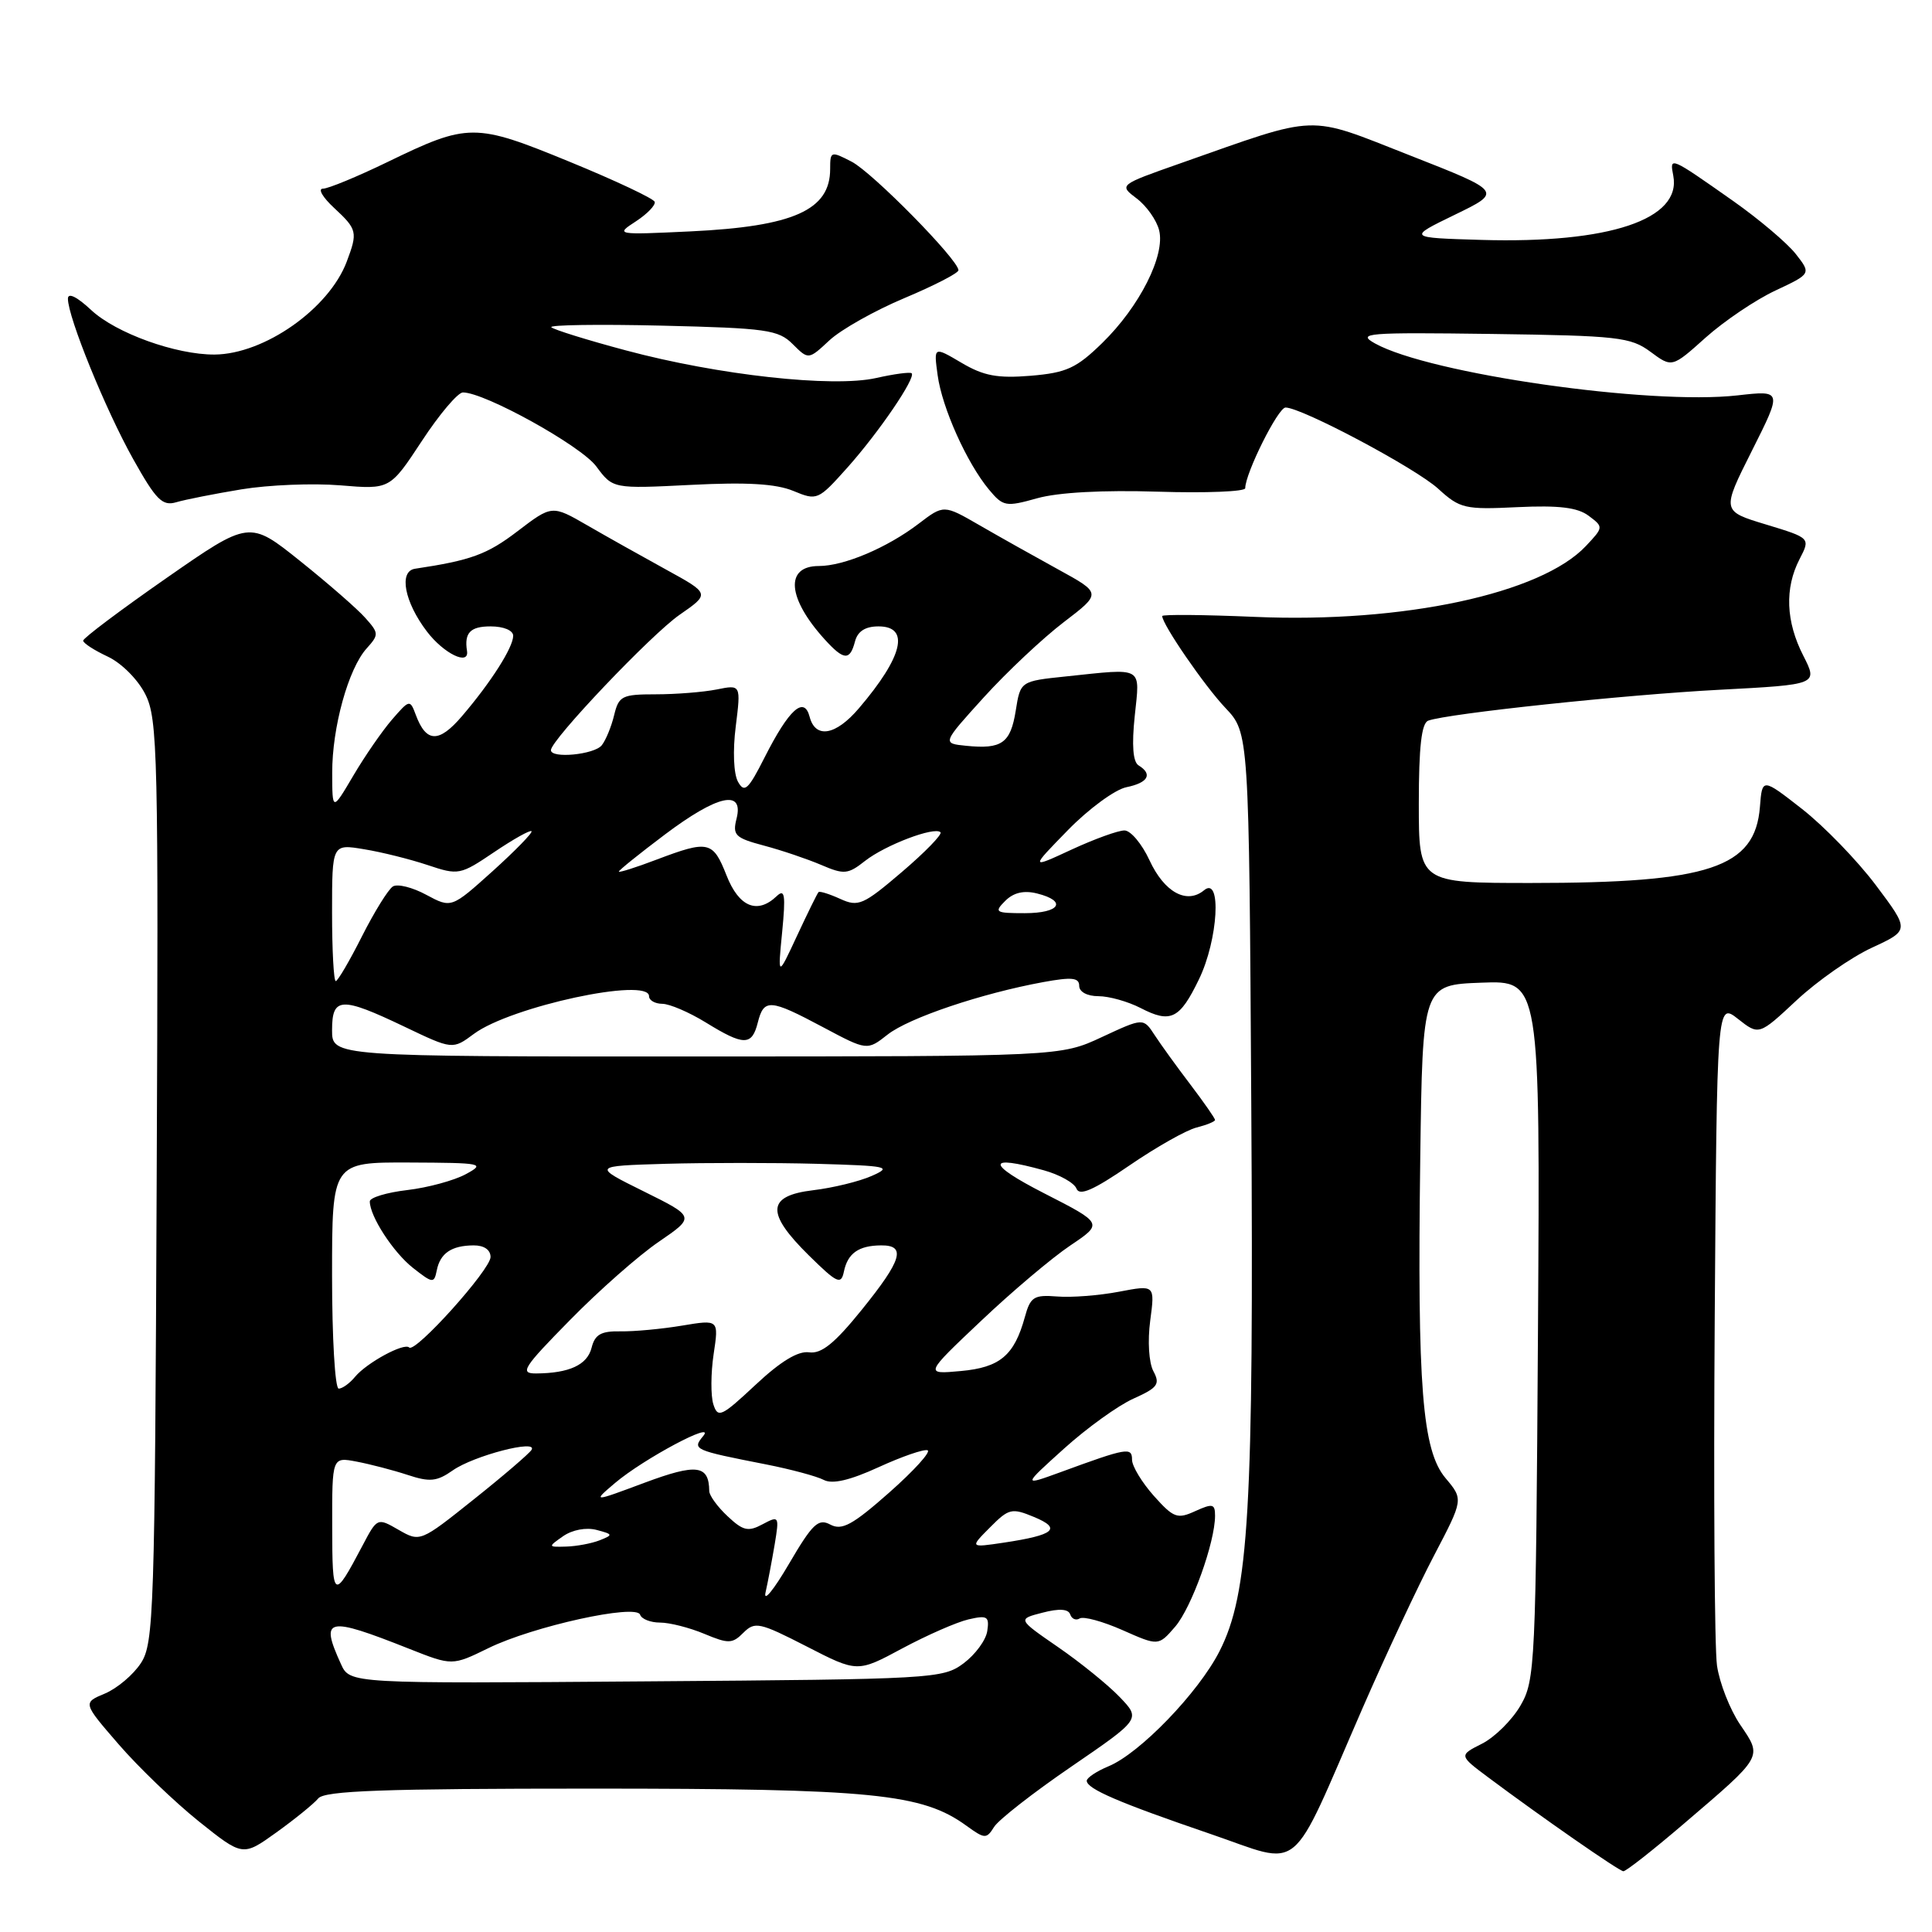 <?xml version="1.0" encoding="UTF-8" standalone="no"?>
<!DOCTYPE svg PUBLIC "-//W3C//DTD SVG 1.1//EN" "http://www.w3.org/Graphics/SVG/1.1/DTD/svg11.dtd" >
<svg xmlns="http://www.w3.org/2000/svg" xmlns:xlink="http://www.w3.org/1999/xlink" version="1.1" viewBox="0 0 256 256">
 <g >
 <path fill="currentColor"
d=" M 223.10 241.67 C 233.71 232.60 233.54 232.89 230.59 228.54 C 229.22 226.52 227.84 222.99 227.51 220.69 C 227.18 218.38 227.05 197.67 227.21 174.66 C 227.50 132.82 227.50 132.82 230.29 135.01 C 233.07 137.20 233.07 137.20 238.05 132.55 C 240.79 129.99 245.28 126.85 248.03 125.58 C 253.04 123.26 253.04 123.26 248.56 117.29 C 246.10 114.02 241.70 109.48 238.79 107.20 C 233.50 103.07 233.50 103.07 233.20 106.91 C 232.56 114.99 226.51 117.00 202.86 117.00 C 188.00 117.00 188.00 117.00 188.00 106.47 C 188.00 98.95 188.36 95.81 189.25 95.49 C 191.87 94.54 215.29 92.06 227.81 91.40 C 240.89 90.71 240.89 90.71 238.95 86.89 C 236.63 82.36 236.46 77.94 238.45 74.09 C 239.90 71.29 239.90 71.29 234.01 69.50 C 228.12 67.72 228.12 67.72 232.14 59.72 C 236.16 51.72 236.16 51.72 230.23 52.39 C 218.60 53.71 189.43 49.53 182.20 45.51 C 179.73 44.13 181.04 44.03 197.67 44.25 C 214.38 44.48 216.07 44.67 218.69 46.61 C 221.55 48.73 221.55 48.73 226.02 44.72 C 228.49 42.52 232.64 39.72 235.25 38.50 C 240.00 36.27 240.00 36.27 237.93 33.63 C 236.78 32.18 233.07 29.04 229.68 26.65 C 221.22 20.70 221.22 20.71 221.72 23.29 C 222.82 29.07 213.24 32.28 196.32 31.79 C 186.50 31.50 186.50 31.50 192.78 28.45 C 199.07 25.40 199.07 25.40 186.82 20.59 C 172.98 15.16 175.03 15.09 156.38 21.65 C 148.25 24.51 148.25 24.51 150.62 26.30 C 151.92 27.28 153.26 29.18 153.59 30.51 C 154.43 33.83 151.00 40.62 146.06 45.44 C 142.63 48.79 141.32 49.39 136.58 49.79 C 132.18 50.15 130.34 49.81 127.40 48.07 C 123.72 45.90 123.72 45.90 124.24 49.70 C 124.82 54.02 128.11 61.35 131.05 64.88 C 132.92 67.12 133.27 67.19 137.44 66.02 C 140.22 65.24 146.16 64.92 153.43 65.15 C 159.79 65.35 165.00 65.14 165.00 64.69 C 165.00 62.72 169.35 54.00 170.34 54.00 C 172.48 54.00 187.59 62.03 190.58 64.77 C 193.45 67.39 194.10 67.54 201.07 67.20 C 206.54 66.94 209.03 67.24 210.50 68.34 C 212.49 69.83 212.48 69.86 210.15 72.34 C 204.21 78.67 185.91 82.59 166.28 81.74 C 159.52 81.45 154.00 81.40 154.00 81.63 C 154.00 82.73 159.60 90.88 162.37 93.80 C 165.50 97.11 165.50 97.11 165.80 146.30 C 166.14 200.18 165.50 211.13 161.58 218.82 C 158.78 224.30 151.03 232.33 146.89 234.04 C 145.30 234.70 144.00 235.57 144.00 235.96 C 144.00 237.03 148.26 238.86 160.31 242.98 C 172.81 247.24 170.67 249.01 180.55 226.33 C 183.63 219.27 187.89 210.17 190.03 206.09 C 193.91 198.68 193.91 198.68 191.55 195.87 C 188.45 192.19 187.79 183.81 188.19 153.50 C 188.50 130.50 188.50 130.50 196.29 130.21 C 204.08 129.91 204.08 129.91 203.79 176.21 C 203.51 220.67 203.42 222.64 201.47 226.00 C 200.35 227.93 198.05 230.20 196.37 231.05 C 193.30 232.60 193.30 232.60 197.25 235.55 C 204.27 240.79 214.48 247.89 215.10 247.95 C 215.43 247.98 219.03 245.15 223.10 241.67 Z  M 42.17 238.30 C 43.01 237.28 50.80 237.00 78.41 237.00 C 115.62 237.00 122.19 237.65 128.07 241.93 C 130.49 243.68 130.71 243.69 131.72 242.08 C 132.31 241.13 136.92 237.53 141.98 234.07 C 151.16 227.78 151.16 227.78 148.37 224.87 C 146.84 223.27 143.16 220.29 140.20 218.25 C 134.82 214.54 134.82 214.54 138.13 213.69 C 140.35 213.11 141.56 213.19 141.81 213.92 C 142.01 214.52 142.58 214.76 143.07 214.45 C 143.57 214.15 146.12 214.84 148.74 216.00 C 153.50 218.11 153.50 218.11 155.72 215.54 C 157.89 213.01 161.00 204.37 161.00 200.84 C 161.00 199.26 160.68 199.19 158.38 200.23 C 156.00 201.32 155.51 201.14 152.88 198.20 C 151.30 196.42 150.00 194.27 150.00 193.42 C 150.00 191.72 149.36 191.83 140.50 195.08 C 135.50 196.90 135.50 196.90 141.00 191.94 C 144.03 189.21 148.16 186.23 150.20 185.32 C 153.41 183.88 153.75 183.41 152.83 181.69 C 152.23 180.57 152.05 177.69 152.41 174.99 C 153.04 170.25 153.04 170.25 148.27 171.16 C 145.65 171.66 141.95 171.95 140.06 171.79 C 137.00 171.55 136.53 171.84 135.80 174.51 C 134.40 179.60 132.51 181.20 127.30 181.67 C 122.50 182.11 122.50 182.11 130.00 175.02 C 134.12 171.11 139.45 166.62 141.84 165.02 C 146.17 162.11 146.17 162.11 138.34 158.11 C 130.68 154.19 130.67 152.95 138.31 155.07 C 140.40 155.65 142.35 156.74 142.64 157.50 C 143.03 158.51 144.87 157.71 149.64 154.44 C 153.20 152.00 157.21 149.73 158.56 149.40 C 159.90 149.06 161.00 148.61 161.00 148.40 C 161.00 148.19 159.54 146.09 157.75 143.73 C 155.96 141.38 153.82 138.42 153.00 137.16 C 151.50 134.86 151.50 134.86 146.00 137.42 C 140.50 139.98 140.50 139.98 92.25 139.99 C 44.00 140.00 44.00 140.00 44.00 136.50 C 44.00 132.09 45.19 132.03 53.59 136.04 C 59.97 139.09 59.97 139.09 62.80 136.99 C 67.70 133.36 86.00 129.43 86.00 132.00 C 86.00 132.55 86.79 133.00 87.75 133.01 C 88.71 133.01 91.30 134.12 93.50 135.47 C 98.56 138.59 99.63 138.60 100.41 135.50 C 101.22 132.30 102.00 132.35 109.06 136.11 C 114.90 139.22 114.90 139.22 117.61 137.09 C 120.43 134.87 130.06 131.63 138.25 130.13 C 142.03 129.44 143.00 129.54 143.00 130.63 C 143.00 131.43 144.06 132.00 145.55 132.00 C 146.95 132.00 149.47 132.71 151.14 133.57 C 155.12 135.63 156.32 135.04 158.87 129.76 C 161.41 124.53 161.90 116.01 159.55 117.96 C 157.25 119.87 154.27 118.23 152.31 113.98 C 151.31 111.82 149.82 110.04 149.00 110.04 C 148.18 110.03 145.03 111.17 142.00 112.57 C 136.50 115.12 136.50 115.12 141.50 110.00 C 144.25 107.18 147.74 104.62 149.25 104.31 C 152.14 103.72 152.77 102.59 150.87 101.42 C 150.12 100.96 149.95 98.75 150.36 94.86 C 151.05 88.20 151.65 88.54 141.25 89.63 C 135.21 90.26 135.21 90.26 134.59 94.17 C 133.90 98.48 132.74 99.30 128.01 98.82 C 124.83 98.50 124.83 98.50 130.37 92.39 C 133.42 89.03 138.18 84.56 140.94 82.45 C 145.97 78.61 145.97 78.61 140.23 75.46 C 137.08 73.73 132.37 71.09 129.78 69.59 C 125.05 66.86 125.05 66.86 121.72 69.40 C 117.55 72.58 111.84 75.00 108.50 75.00 C 103.97 75.00 104.32 79.28 109.30 84.75 C 111.82 87.52 112.62 87.57 113.29 85.00 C 113.64 83.65 114.65 83.00 116.41 83.00 C 120.61 83.00 119.65 87.01 113.81 93.85 C 110.74 97.46 108.05 97.92 107.28 94.98 C 106.55 92.17 104.55 93.97 101.31 100.37 C 99.14 104.66 98.64 105.11 97.79 103.59 C 97.21 102.55 97.08 99.48 97.49 96.26 C 98.18 90.71 98.18 90.71 94.96 91.36 C 93.20 91.71 89.56 92.00 86.89 92.00 C 82.42 92.00 81.99 92.22 81.38 94.75 C 81.02 96.26 80.28 98.06 79.74 98.75 C 78.76 99.99 73.00 100.55 73.00 99.40 C 73.00 98.05 86.29 84.07 90.04 81.47 C 94.08 78.67 94.08 78.67 88.29 75.49 C 85.11 73.74 80.39 71.10 77.82 69.61 C 73.14 66.91 73.14 66.91 68.55 70.41 C 64.54 73.47 62.40 74.25 55.00 75.36 C 52.81 75.68 53.58 79.76 56.57 83.68 C 58.81 86.62 62.20 88.26 61.88 86.25 C 61.50 83.85 62.32 83.00 65.00 83.00 C 66.74 83.00 68.00 83.53 68.00 84.25 C 67.99 85.80 65.06 90.40 61.21 94.90 C 58.15 98.48 56.47 98.43 55.09 94.71 C 54.33 92.67 54.26 92.68 51.96 95.33 C 50.67 96.82 48.35 100.17 46.82 102.77 C 44.03 107.50 44.03 107.50 44.02 102.41 C 44.00 96.40 46.16 88.59 48.59 85.91 C 50.22 84.10 50.21 83.89 48.40 81.87 C 47.36 80.69 43.47 77.30 39.77 74.34 C 33.04 68.95 33.04 68.95 22.02 76.62 C 15.96 80.84 11.01 84.56 11.02 84.89 C 11.03 85.23 12.50 86.17 14.27 87.00 C 16.09 87.85 18.27 90.03 19.26 92.00 C 20.90 95.25 21.01 99.89 20.76 156.54 C 20.52 213.70 20.38 217.77 18.67 220.37 C 17.67 221.91 15.52 223.72 13.91 224.40 C 10.96 225.63 10.96 225.63 15.73 231.14 C 18.35 234.17 23.13 238.76 26.33 241.33 C 32.17 246.00 32.17 246.00 36.63 242.80 C 39.08 241.04 41.58 239.01 42.17 238.30 Z  M 32.00 64.84 C 35.58 64.25 41.46 64.01 45.09 64.31 C 51.67 64.86 51.67 64.86 55.90 58.43 C 58.22 54.89 60.67 52.00 61.34 52.00 C 64.24 52.00 76.99 59.07 79.01 61.80 C 81.21 64.77 81.21 64.77 91.56 64.25 C 98.95 63.87 102.82 64.10 105.12 65.05 C 108.28 66.36 108.40 66.30 112.30 61.94 C 116.48 57.25 121.38 50.05 120.80 49.46 C 120.60 49.27 118.48 49.55 116.09 50.09 C 110.35 51.38 95.18 49.71 82.94 46.43 C 77.80 45.06 73.35 43.67 73.05 43.36 C 72.75 43.05 79.35 42.95 87.73 43.15 C 101.56 43.48 103.15 43.70 105.04 45.60 C 107.13 47.68 107.13 47.68 109.91 45.09 C 111.44 43.67 115.91 41.15 119.84 39.50 C 123.77 37.85 126.99 36.19 127.00 35.81 C 127.00 34.43 115.61 22.85 112.84 21.42 C 110.09 20.00 110.00 20.03 110.00 22.40 C 110.00 27.84 105.14 30.01 91.50 30.66 C 81.59 31.13 81.52 31.11 84.26 29.33 C 85.77 28.34 86.89 27.18 86.75 26.74 C 86.60 26.31 81.54 23.92 75.49 21.44 C 62.90 16.27 62.05 16.27 51.28 21.50 C 47.31 23.42 43.49 25.00 42.79 25.00 C 42.09 25.00 42.75 26.14 44.26 27.54 C 47.34 30.40 47.42 30.75 45.94 34.68 C 43.58 40.92 35.02 46.93 28.43 46.98 C 23.32 47.01 15.37 44.15 12.09 41.09 C 10.20 39.32 9.00 38.73 9.00 39.58 C 9.00 42.03 13.98 54.28 17.64 60.82 C 20.68 66.25 21.51 67.09 23.35 66.55 C 24.53 66.20 28.42 65.43 32.00 64.84 Z  M 45.18 220.50 C 42.37 214.33 43.25 214.13 54.21 218.47 C 59.92 220.73 59.92 220.73 64.71 218.39 C 70.62 215.49 84.33 212.48 84.82 213.96 C 85.01 214.53 86.20 215.00 87.46 215.00 C 88.72 215.00 91.36 215.67 93.32 216.49 C 96.53 217.83 97.04 217.82 98.51 216.34 C 100.03 214.83 100.65 214.97 106.88 218.16 C 113.61 221.62 113.61 221.62 119.56 218.42 C 122.83 216.67 126.77 214.94 128.32 214.58 C 130.82 214.00 131.11 214.18 130.82 216.11 C 130.65 217.32 129.23 219.24 127.68 220.40 C 124.94 222.44 123.68 222.51 85.61 222.79 C 46.36 223.09 46.36 223.09 45.18 220.50 Z  M 101.44 211.00 C 101.75 209.62 102.29 206.76 102.65 204.64 C 103.27 200.88 103.23 200.81 101.05 201.97 C 99.14 203.00 98.46 202.84 96.41 200.91 C 95.08 199.67 93.99 198.17 93.98 197.58 C 93.94 194.10 92.32 193.90 85.41 196.47 C 78.50 199.05 78.50 199.05 81.50 196.50 C 85.29 193.29 94.96 188.14 93.18 190.28 C 91.70 192.07 91.87 192.15 101.50 194.04 C 104.80 194.69 108.25 195.62 109.16 196.10 C 110.29 196.69 112.60 196.16 116.42 194.41 C 119.50 193.00 122.42 191.99 122.91 192.17 C 123.39 192.35 121.11 194.87 117.84 197.76 C 112.96 202.07 111.56 202.83 110.03 202.02 C 108.43 201.16 107.67 201.88 104.52 207.26 C 102.51 210.69 101.13 212.38 101.44 211.00 Z  M 44.02 202.28 C 44.00 193.05 44.00 193.05 47.25 193.67 C 49.04 194.01 52.08 194.80 54.00 195.43 C 56.96 196.41 57.89 196.31 60.00 194.83 C 62.76 192.89 71.33 190.66 70.43 192.12 C 70.12 192.61 66.68 195.57 62.77 198.68 C 55.70 204.33 55.66 204.34 52.83 202.72 C 50.00 201.09 49.99 201.09 48.04 204.79 C 44.18 212.10 44.03 212.01 44.02 202.28 Z  M 74.62 203.55 C 75.83 202.71 77.66 202.36 79.04 202.72 C 81.24 203.30 81.27 203.38 79.45 204.10 C 78.38 204.52 76.39 204.89 75.03 204.93 C 72.59 205.00 72.58 204.98 74.62 203.55 Z  M 131.18 202.39 C 133.67 199.88 134.06 199.78 137.02 201.01 C 140.73 202.55 139.73 203.40 133.00 204.41 C 128.50 205.08 128.50 205.08 131.18 202.39 Z  M 94.52 186.07 C 94.17 184.95 94.18 181.96 94.56 179.43 C 95.25 174.84 95.25 174.84 90.38 175.65 C 87.69 176.10 84.03 176.44 82.23 176.41 C 79.65 176.36 78.83 176.82 78.39 178.58 C 77.82 180.86 75.43 181.96 71.03 181.99 C 68.82 182.00 69.31 181.23 75.53 174.91 C 79.36 171.00 84.66 166.33 87.31 164.53 C 92.11 161.24 92.11 161.24 85.31 157.87 C 78.50 154.50 78.50 154.50 88.20 154.21 C 93.53 154.06 102.53 154.06 108.20 154.21 C 117.71 154.48 118.27 154.60 115.50 155.82 C 113.85 156.55 110.36 157.40 107.75 157.71 C 101.59 158.45 101.45 160.71 107.20 166.37 C 110.93 170.04 111.45 170.28 111.82 168.50 C 112.32 166.06 113.78 165.04 116.75 165.02 C 120.11 164.99 119.52 166.96 114.19 173.55 C 110.59 178.01 108.84 179.42 107.21 179.19 C 105.75 178.98 103.43 180.39 100.11 183.50 C 95.58 187.73 95.12 187.95 94.52 186.07 Z  M 44.00 169.00 C 44.00 154.00 44.00 154.00 54.25 154.04 C 63.97 154.08 64.36 154.16 61.71 155.59 C 60.18 156.42 56.69 157.37 53.96 157.69 C 51.23 158.01 49.00 158.69 49.00 159.19 C 49.00 161.16 52.10 165.94 54.73 168.01 C 57.34 170.06 57.52 170.08 57.87 168.35 C 58.32 166.06 59.82 165.04 62.75 165.02 C 64.13 165.01 65.00 165.60 65.00 166.56 C 65.00 168.23 55.01 179.34 54.22 178.55 C 53.55 177.88 48.61 180.56 47.05 182.43 C 46.34 183.30 45.36 184.00 44.88 184.00 C 44.39 184.00 44.00 177.25 44.00 169.00 Z  M 44.00 120.91 C 44.00 111.82 44.00 111.82 48.25 112.53 C 50.59 112.91 54.38 113.86 56.68 114.63 C 60.75 115.99 60.98 115.95 65.48 112.91 C 68.03 111.19 70.26 109.94 70.43 110.14 C 70.60 110.34 68.28 112.72 65.28 115.43 C 59.81 120.35 59.81 120.35 56.49 118.57 C 54.67 117.58 52.67 117.08 52.06 117.46 C 51.45 117.84 49.61 120.81 47.96 124.07 C 46.32 127.33 44.75 130.00 44.49 130.00 C 44.22 130.00 44.00 125.91 44.00 120.91 Z  M 103.64 123.50 C 104.12 118.56 103.99 117.72 102.91 118.75 C 100.35 121.19 97.91 120.18 96.27 116.00 C 94.47 111.43 93.88 111.30 87.01 113.90 C 84.25 114.95 82.00 115.66 82.00 115.49 C 82.00 115.31 84.74 113.11 88.10 110.58 C 95.08 105.33 98.58 104.55 97.60 108.46 C 97.04 110.67 97.40 111.03 101.24 112.05 C 103.58 112.67 106.99 113.83 108.82 114.61 C 111.85 115.91 112.36 115.86 114.63 114.07 C 117.31 111.97 123.83 109.49 124.62 110.28 C 124.88 110.55 122.59 112.91 119.52 115.53 C 114.38 119.92 113.73 120.20 111.34 119.11 C 109.91 118.46 108.61 118.05 108.46 118.21 C 108.30 118.37 107.02 120.97 105.61 124.00 C 103.05 129.50 103.05 129.50 103.64 123.50 Z  M 133.20 119.37 C 134.30 118.27 135.67 117.95 137.42 118.39 C 141.45 119.40 140.45 121.00 135.79 121.00 C 131.89 121.00 131.69 120.88 133.20 119.37 Z "/>
</g>
</svg>
